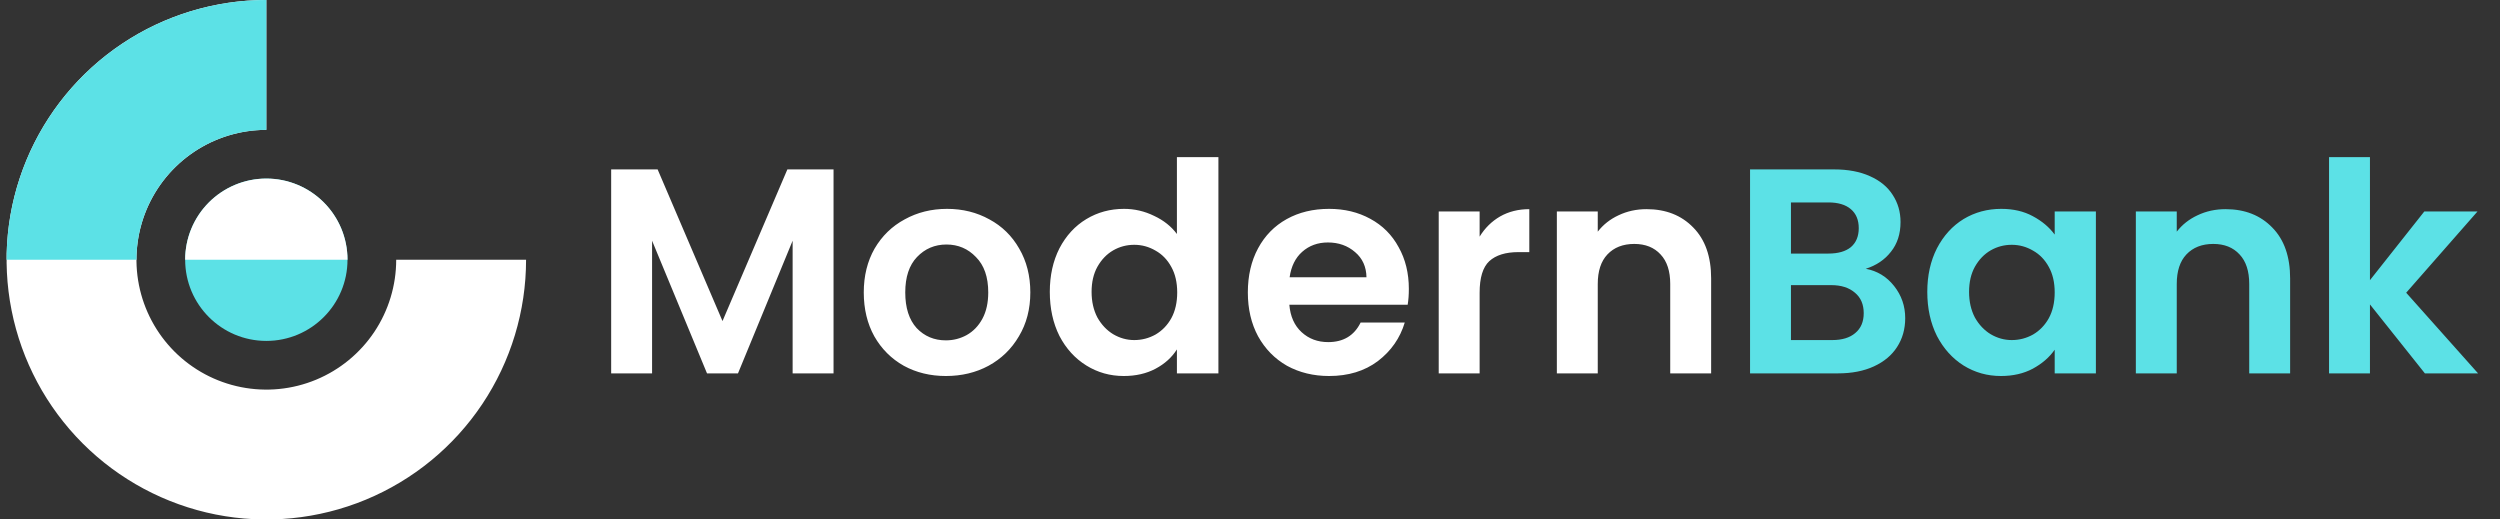 <svg width="154" height="32" viewBox="0 0 154 32" fill="none" xmlns="http://www.w3.org/2000/svg">
<rect x="0" y="0" width="154" height="32" fill="#333333" stroke="none"/>
<path d="M51.346 10.436V23H48.826V14.828L45.46 23H43.552L40.168 14.828V23H37.648V10.436H40.51L44.506 19.778L48.502 10.436H51.346ZM58.266 23.162C57.306 23.162 56.442 22.952 55.674 22.532C54.906 22.1 54.3 21.494 53.856 20.714C53.424 19.934 53.208 19.034 53.208 18.014C53.208 16.994 53.43 16.094 53.874 15.314C54.33 14.534 54.948 13.934 55.728 13.514C56.508 13.082 57.378 12.866 58.338 12.866C59.298 12.866 60.168 13.082 60.948 13.514C61.728 13.934 62.34 14.534 62.784 15.314C63.24 16.094 63.468 16.994 63.468 18.014C63.468 19.034 63.234 19.934 62.766 20.714C62.31 21.494 61.686 22.1 60.894 22.532C60.114 22.952 59.238 23.162 58.266 23.162ZM58.266 20.966C58.722 20.966 59.148 20.858 59.544 20.642C59.952 20.414 60.276 20.078 60.516 19.634C60.756 19.19 60.876 18.65 60.876 18.014C60.876 17.066 60.624 16.34 60.12 15.836C59.628 15.32 59.022 15.062 58.302 15.062C57.582 15.062 56.976 15.32 56.484 15.836C56.004 16.34 55.764 17.066 55.764 18.014C55.764 18.962 55.998 19.694 56.466 20.21C56.946 20.714 57.546 20.966 58.266 20.966ZM64.668 17.978C64.668 16.97 64.866 16.076 65.262 15.296C65.67 14.516 66.222 13.916 66.918 13.496C67.614 13.076 68.388 12.866 69.24 12.866C69.888 12.866 70.506 13.01 71.094 13.298C71.682 13.574 72.15 13.946 72.498 14.414V9.68H75.054V23H72.498V21.524C72.186 22.016 71.748 22.412 71.184 22.712C70.62 23.012 69.966 23.162 69.222 23.162C68.382 23.162 67.614 22.946 66.918 22.514C66.222 22.082 65.67 21.476 65.262 20.696C64.866 19.904 64.668 18.998 64.668 17.978ZM72.516 18.014C72.516 17.402 72.396 16.88 72.156 16.448C71.916 16.004 71.592 15.668 71.184 15.44C70.776 15.2 70.338 15.08 69.87 15.08C69.402 15.08 68.97 15.194 68.574 15.422C68.178 15.65 67.854 15.986 67.602 16.43C67.362 16.862 67.242 17.378 67.242 17.978C67.242 18.578 67.362 19.106 67.602 19.562C67.854 20.006 68.178 20.348 68.574 20.588C68.982 20.828 69.414 20.948 69.87 20.948C70.338 20.948 70.776 20.834 71.184 20.606C71.592 20.366 71.916 20.03 72.156 19.598C72.396 19.154 72.516 18.626 72.516 18.014ZM86.785 17.798C86.785 18.158 86.761 18.482 86.713 18.77H79.423C79.483 19.49 79.735 20.054 80.179 20.462C80.623 20.87 81.169 21.074 81.817 21.074C82.753 21.074 83.419 20.672 83.815 19.868H86.533C86.245 20.828 85.693 21.62 84.877 22.244C84.061 22.856 83.059 23.162 81.871 23.162C80.911 23.162 80.047 22.952 79.279 22.532C78.523 22.1 77.929 21.494 77.497 20.714C77.077 19.934 76.867 19.034 76.867 18.014C76.867 16.982 77.077 16.076 77.497 15.296C77.917 14.516 78.505 13.916 79.261 13.496C80.017 13.076 80.887 12.866 81.871 12.866C82.819 12.866 83.665 13.07 84.409 13.478C85.165 13.886 85.747 14.468 86.155 15.224C86.575 15.968 86.785 16.826 86.785 17.798ZM84.175 17.078C84.163 16.43 83.929 15.914 83.473 15.53C83.017 15.134 82.459 14.936 81.799 14.936C81.175 14.936 80.647 15.128 80.215 15.512C79.795 15.884 79.537 16.406 79.441 17.078H84.175ZM91.145 14.576C91.469 14.048 91.889 13.634 92.405 13.334C92.933 13.034 93.533 12.884 94.205 12.884V15.53H93.539C92.747 15.53 92.147 15.716 91.739 16.088C91.343 16.46 91.145 17.108 91.145 18.032V23H88.625V13.028H91.145V14.576ZM101.428 12.884C102.616 12.884 103.576 13.262 104.308 14.018C105.04 14.762 105.406 15.806 105.406 17.15V23H102.886V17.492C102.886 16.7 102.688 16.094 102.292 15.674C101.896 15.242 101.356 15.026 100.672 15.026C99.976 15.026 99.424 15.242 99.016 15.674C98.62 16.094 98.422 16.7 98.422 17.492V23H95.902V13.028H98.422V14.27C98.758 13.838 99.184 13.502 99.7 13.262C100.228 13.01 100.804 12.884 101.428 12.884Z" fill="white"/>
<path d="M114.931 16.556C115.639 16.688 116.221 17.042 116.677 17.618C117.133 18.194 117.361 18.854 117.361 19.598C117.361 20.27 117.193 20.864 116.857 21.38C116.533 21.884 116.059 22.28 115.435 22.568C114.811 22.856 114.073 23 113.221 23H107.803V10.436H112.987C113.839 10.436 114.571 10.574 115.183 10.85C115.807 11.126 116.275 11.51 116.587 12.002C116.911 12.494 117.073 13.052 117.073 13.676C117.073 14.408 116.875 15.02 116.479 15.512C116.095 16.004 115.579 16.352 114.931 16.556ZM110.323 15.62H112.627C113.227 15.62 113.689 15.488 114.013 15.224C114.337 14.948 114.499 14.558 114.499 14.054C114.499 13.55 114.337 13.16 114.013 12.884C113.689 12.608 113.227 12.47 112.627 12.47H110.323V15.62ZM112.861 20.948C113.473 20.948 113.947 20.804 114.283 20.516C114.631 20.228 114.805 19.82 114.805 19.292C114.805 18.752 114.625 18.332 114.265 18.032C113.905 17.72 113.419 17.564 112.807 17.564H110.323V20.948H112.861ZM118.721 17.978C118.721 16.97 118.919 16.076 119.315 15.296C119.723 14.516 120.269 13.916 120.953 13.496C121.649 13.076 122.423 12.866 123.275 12.866C124.019 12.866 124.667 13.016 125.219 13.316C125.783 13.616 126.233 13.994 126.569 14.45V13.028H129.107V23H126.569V21.542C126.245 22.01 125.795 22.4 125.219 22.712C124.655 23.012 124.001 23.162 123.257 23.162C122.417 23.162 121.649 22.946 120.953 22.514C120.269 22.082 119.723 21.476 119.315 20.696C118.919 19.904 118.721 18.998 118.721 17.978ZM126.569 18.014C126.569 17.402 126.449 16.88 126.209 16.448C125.969 16.004 125.645 15.668 125.237 15.44C124.829 15.2 124.391 15.08 123.923 15.08C123.455 15.08 123.023 15.194 122.627 15.422C122.231 15.65 121.907 15.986 121.655 16.43C121.415 16.862 121.295 17.378 121.295 17.978C121.295 18.578 121.415 19.106 121.655 19.562C121.907 20.006 122.231 20.348 122.627 20.588C123.035 20.828 123.467 20.948 123.923 20.948C124.391 20.948 124.829 20.834 125.237 20.606C125.645 20.366 125.969 20.03 126.209 19.598C126.449 19.154 126.569 18.626 126.569 18.014ZM137.094 12.884C138.282 12.884 139.242 13.262 139.974 14.018C140.706 14.762 141.072 15.806 141.072 17.15V23H138.552V17.492C138.552 16.7 138.354 16.094 137.958 15.674C137.562 15.242 137.022 15.026 136.338 15.026C135.642 15.026 135.09 15.242 134.682 15.674C134.286 16.094 134.088 16.7 134.088 17.492V23H131.568V13.028H134.088V14.27C134.424 13.838 134.85 13.502 135.366 13.262C135.894 13.01 136.47 12.884 137.094 12.884ZM149.373 23L145.989 18.752V23H143.469V9.68H145.989V17.258L149.337 13.028H152.613L148.221 18.032L152.649 23H149.373Z" fill="#5CE1E6"/>
<path d="M16.406 0C13.242 -3.77363e-08 10.148 0.938 7.517 2.696C4.886 4.455 2.835 6.953 1.624 9.877C0.413 12.801 0.096 16.018 0.714 19.121C1.331 22.225 2.855 25.076 5.093 27.314C7.33 29.551 10.181 31.075 13.285 31.693C16.389 32.31 19.606 31.993 22.529 30.782C25.453 29.571 27.952 27.52 29.71 24.889C31.468 22.258 32.406 19.165 32.406 16L24.406 16C24.406 17.582 23.937 19.129 23.058 20.445C22.179 21.76 20.93 22.785 19.468 23.391C18.006 23.997 16.397 24.155 14.845 23.846C13.294 23.538 11.868 22.776 10.749 21.657C9.631 20.538 8.869 19.113 8.56 17.561C8.251 16.009 8.41 14.4 9.015 12.938C9.621 11.477 10.646 10.227 11.962 9.348C13.277 8.469 14.824 8 16.406 8V0Z" fill="white"/>
<path d="M16.406 0C14.305 -2.5056e-08 12.225 0.414 10.283 1.218C8.342 2.022 6.578 3.201 5.093 4.686C3.607 6.172 2.428 7.936 1.624 9.877C0.82 11.818 0.406 13.899 0.406 16H8.406C8.406 14.949 8.613 13.909 9.015 12.938C9.417 11.968 10.007 11.086 10.749 10.343C11.492 9.6 12.374 9.011 13.345 8.609C14.315 8.207 15.356 8 16.406 8V0Z" fill="#5CE1E6"/>
<circle cx="16.406" cy="16" r="5" fill="#5CE1E6"/>
<path d="M21.406 16C21.406 15.343 21.277 14.693 21.026 14.087C20.774 13.48 20.406 12.929 19.942 12.464C19.477 12 18.926 11.632 18.32 11.381C17.713 11.129 17.063 11 16.406 11C15.75 11 15.1 11.129 14.493 11.381C13.886 11.632 13.335 12 12.871 12.464C12.406 12.929 12.038 13.48 11.787 14.087C11.536 14.693 11.406 15.343 11.406 16L16.406 16H21.406Z" fill="white"/>
</svg>
